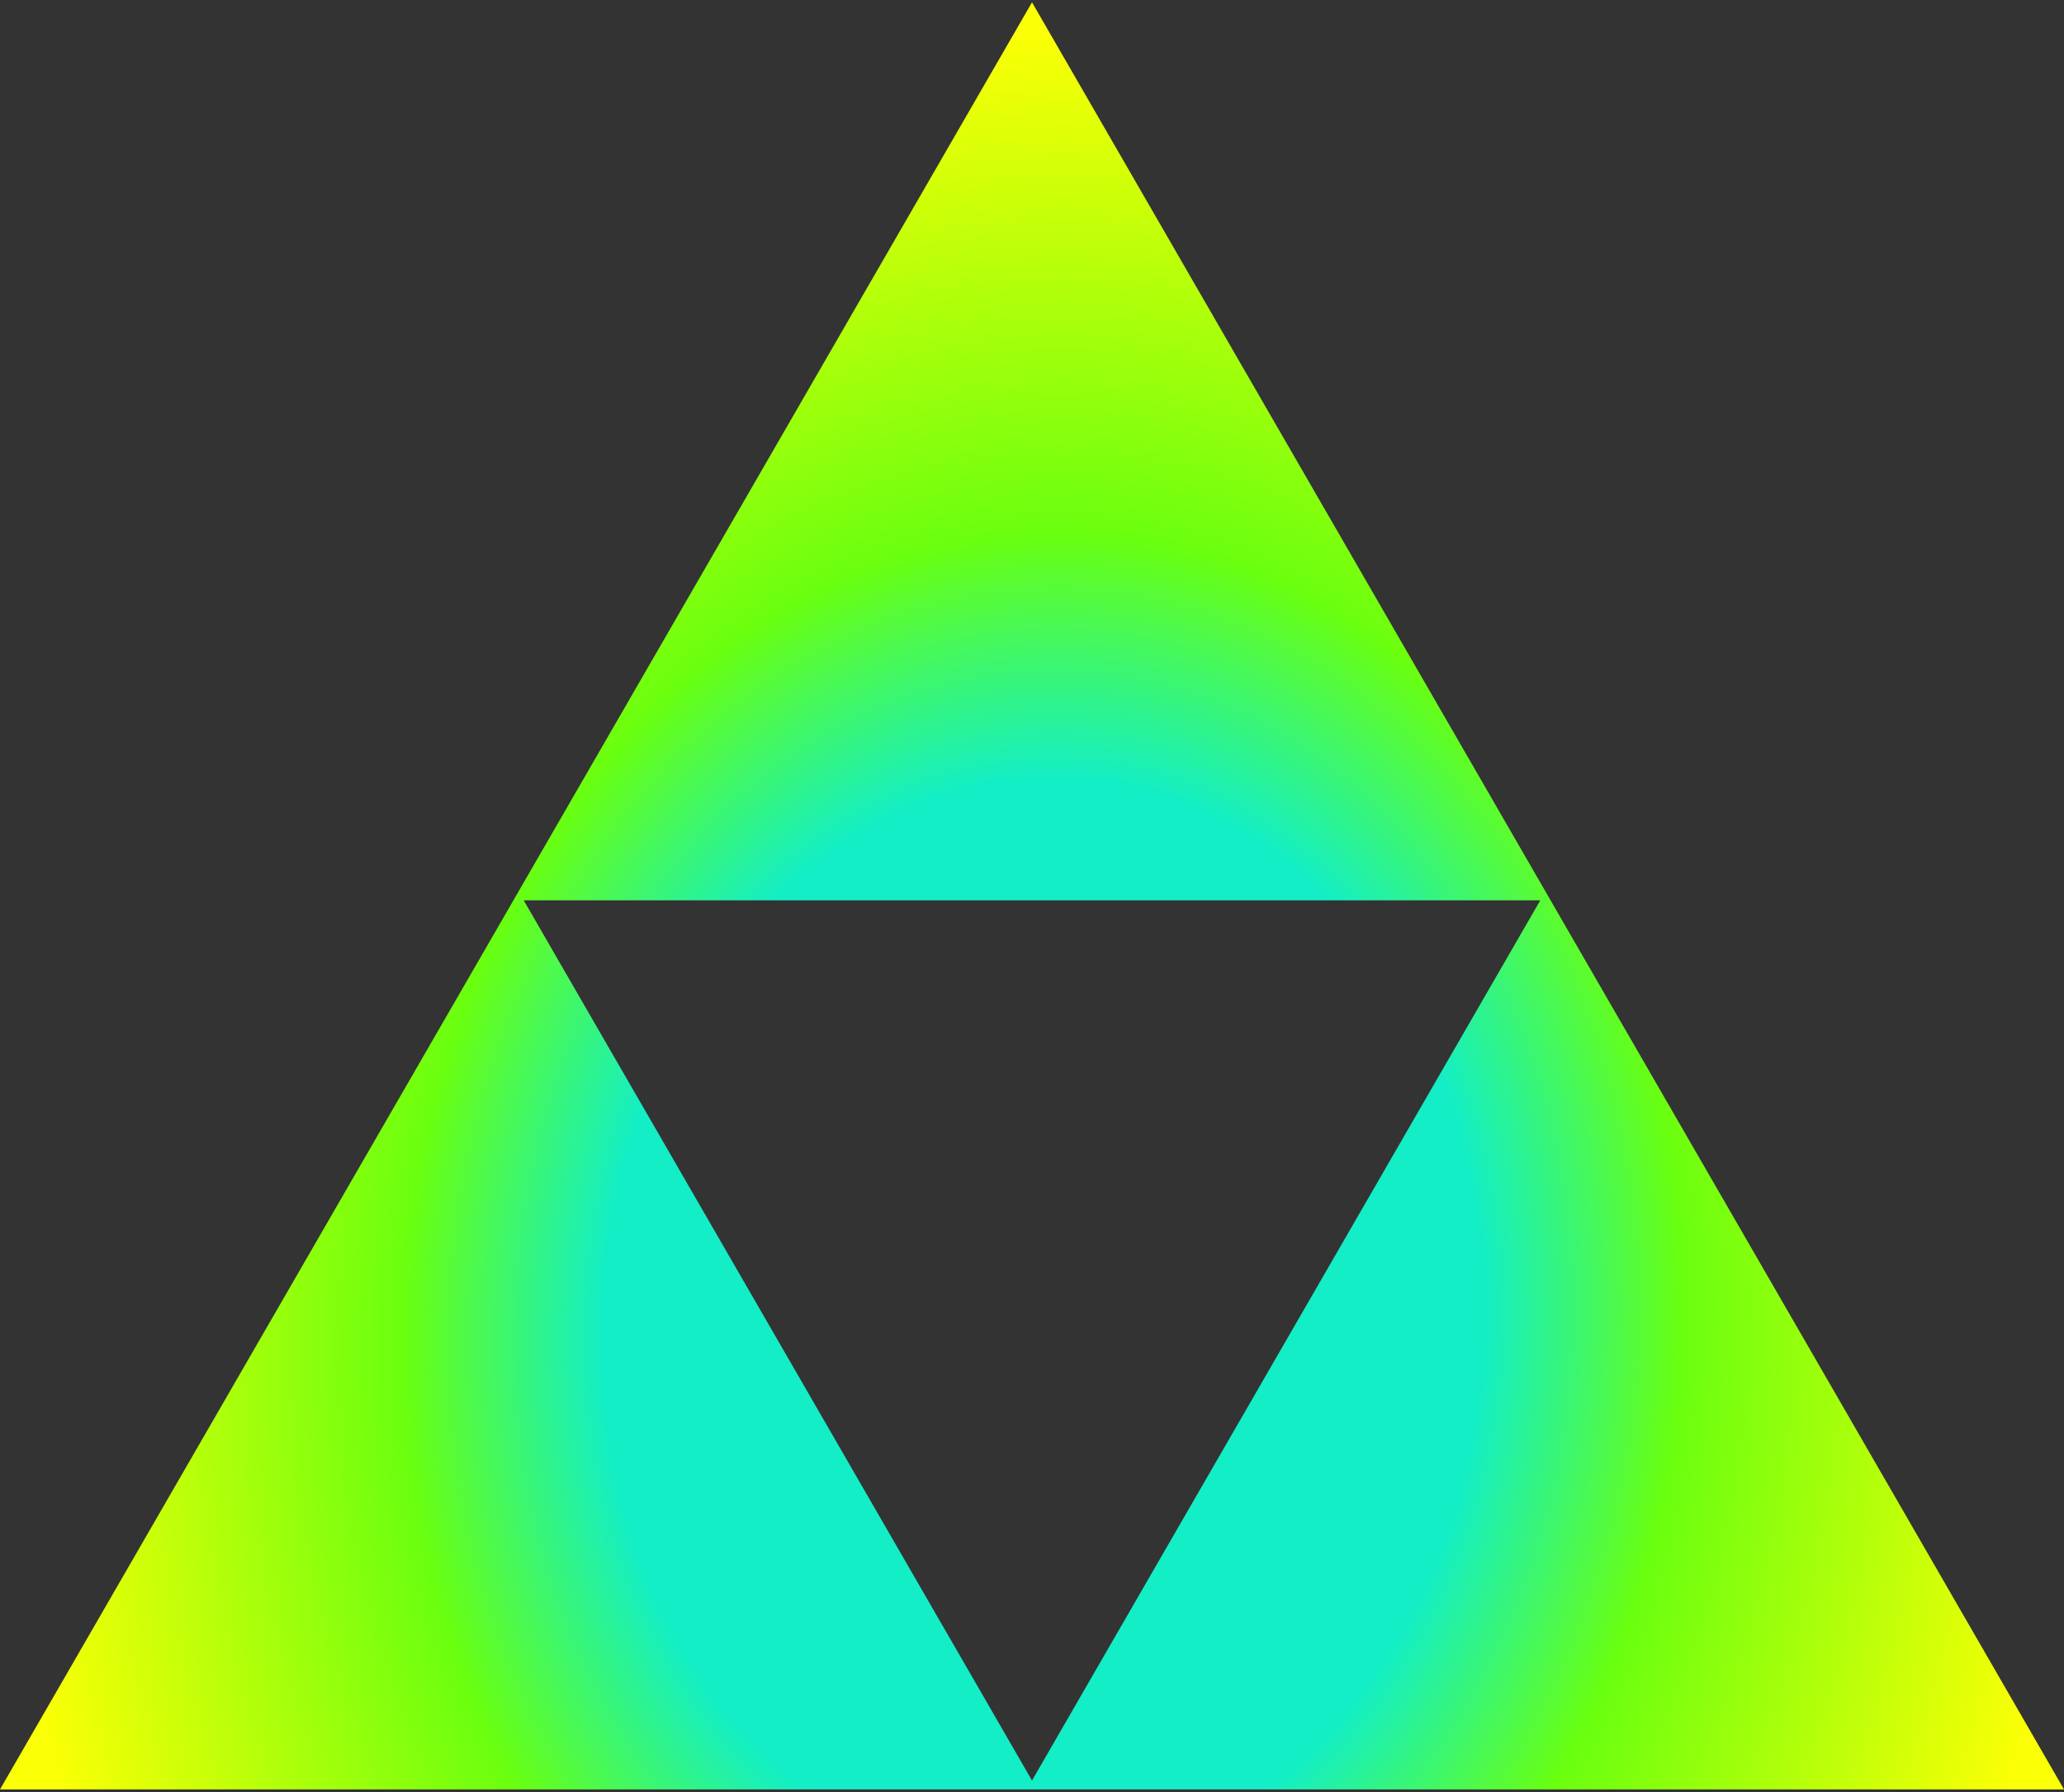 <svg width="175" height="152" viewBox="0 0 175 152" fill="none" xmlns="http://www.w3.org/2000/svg">
<rect x="0" y="0" width="175" height="152" fill="#333333" stroke="none"/>
<path fill-rule="evenodd" clip-rule="evenodd" d="M175 151.75L87.5 0.195L-3.62396e-05 151.75L175 151.75ZM44.403 76.35L87.5 150.996L130.597 76.35L44.403 76.35Z" fill="url(#paint0_radial)"/>
<defs>
<radialGradient id="paint0_radial" cx="0" cy="0" r="1" gradientUnits="userSpaceOnUse" gradientTransform="translate(88.728 112.41) rotate(90.643) scale(109.468 87.883)">
<stop offset="0.422" stop-color="#13EEC7"/>
<stop offset="0.615" stop-color="#6AFF0F"/>
<stop offset="1" stop-color="#FAFF05"/>
</radialGradient>
</defs>
</svg>

